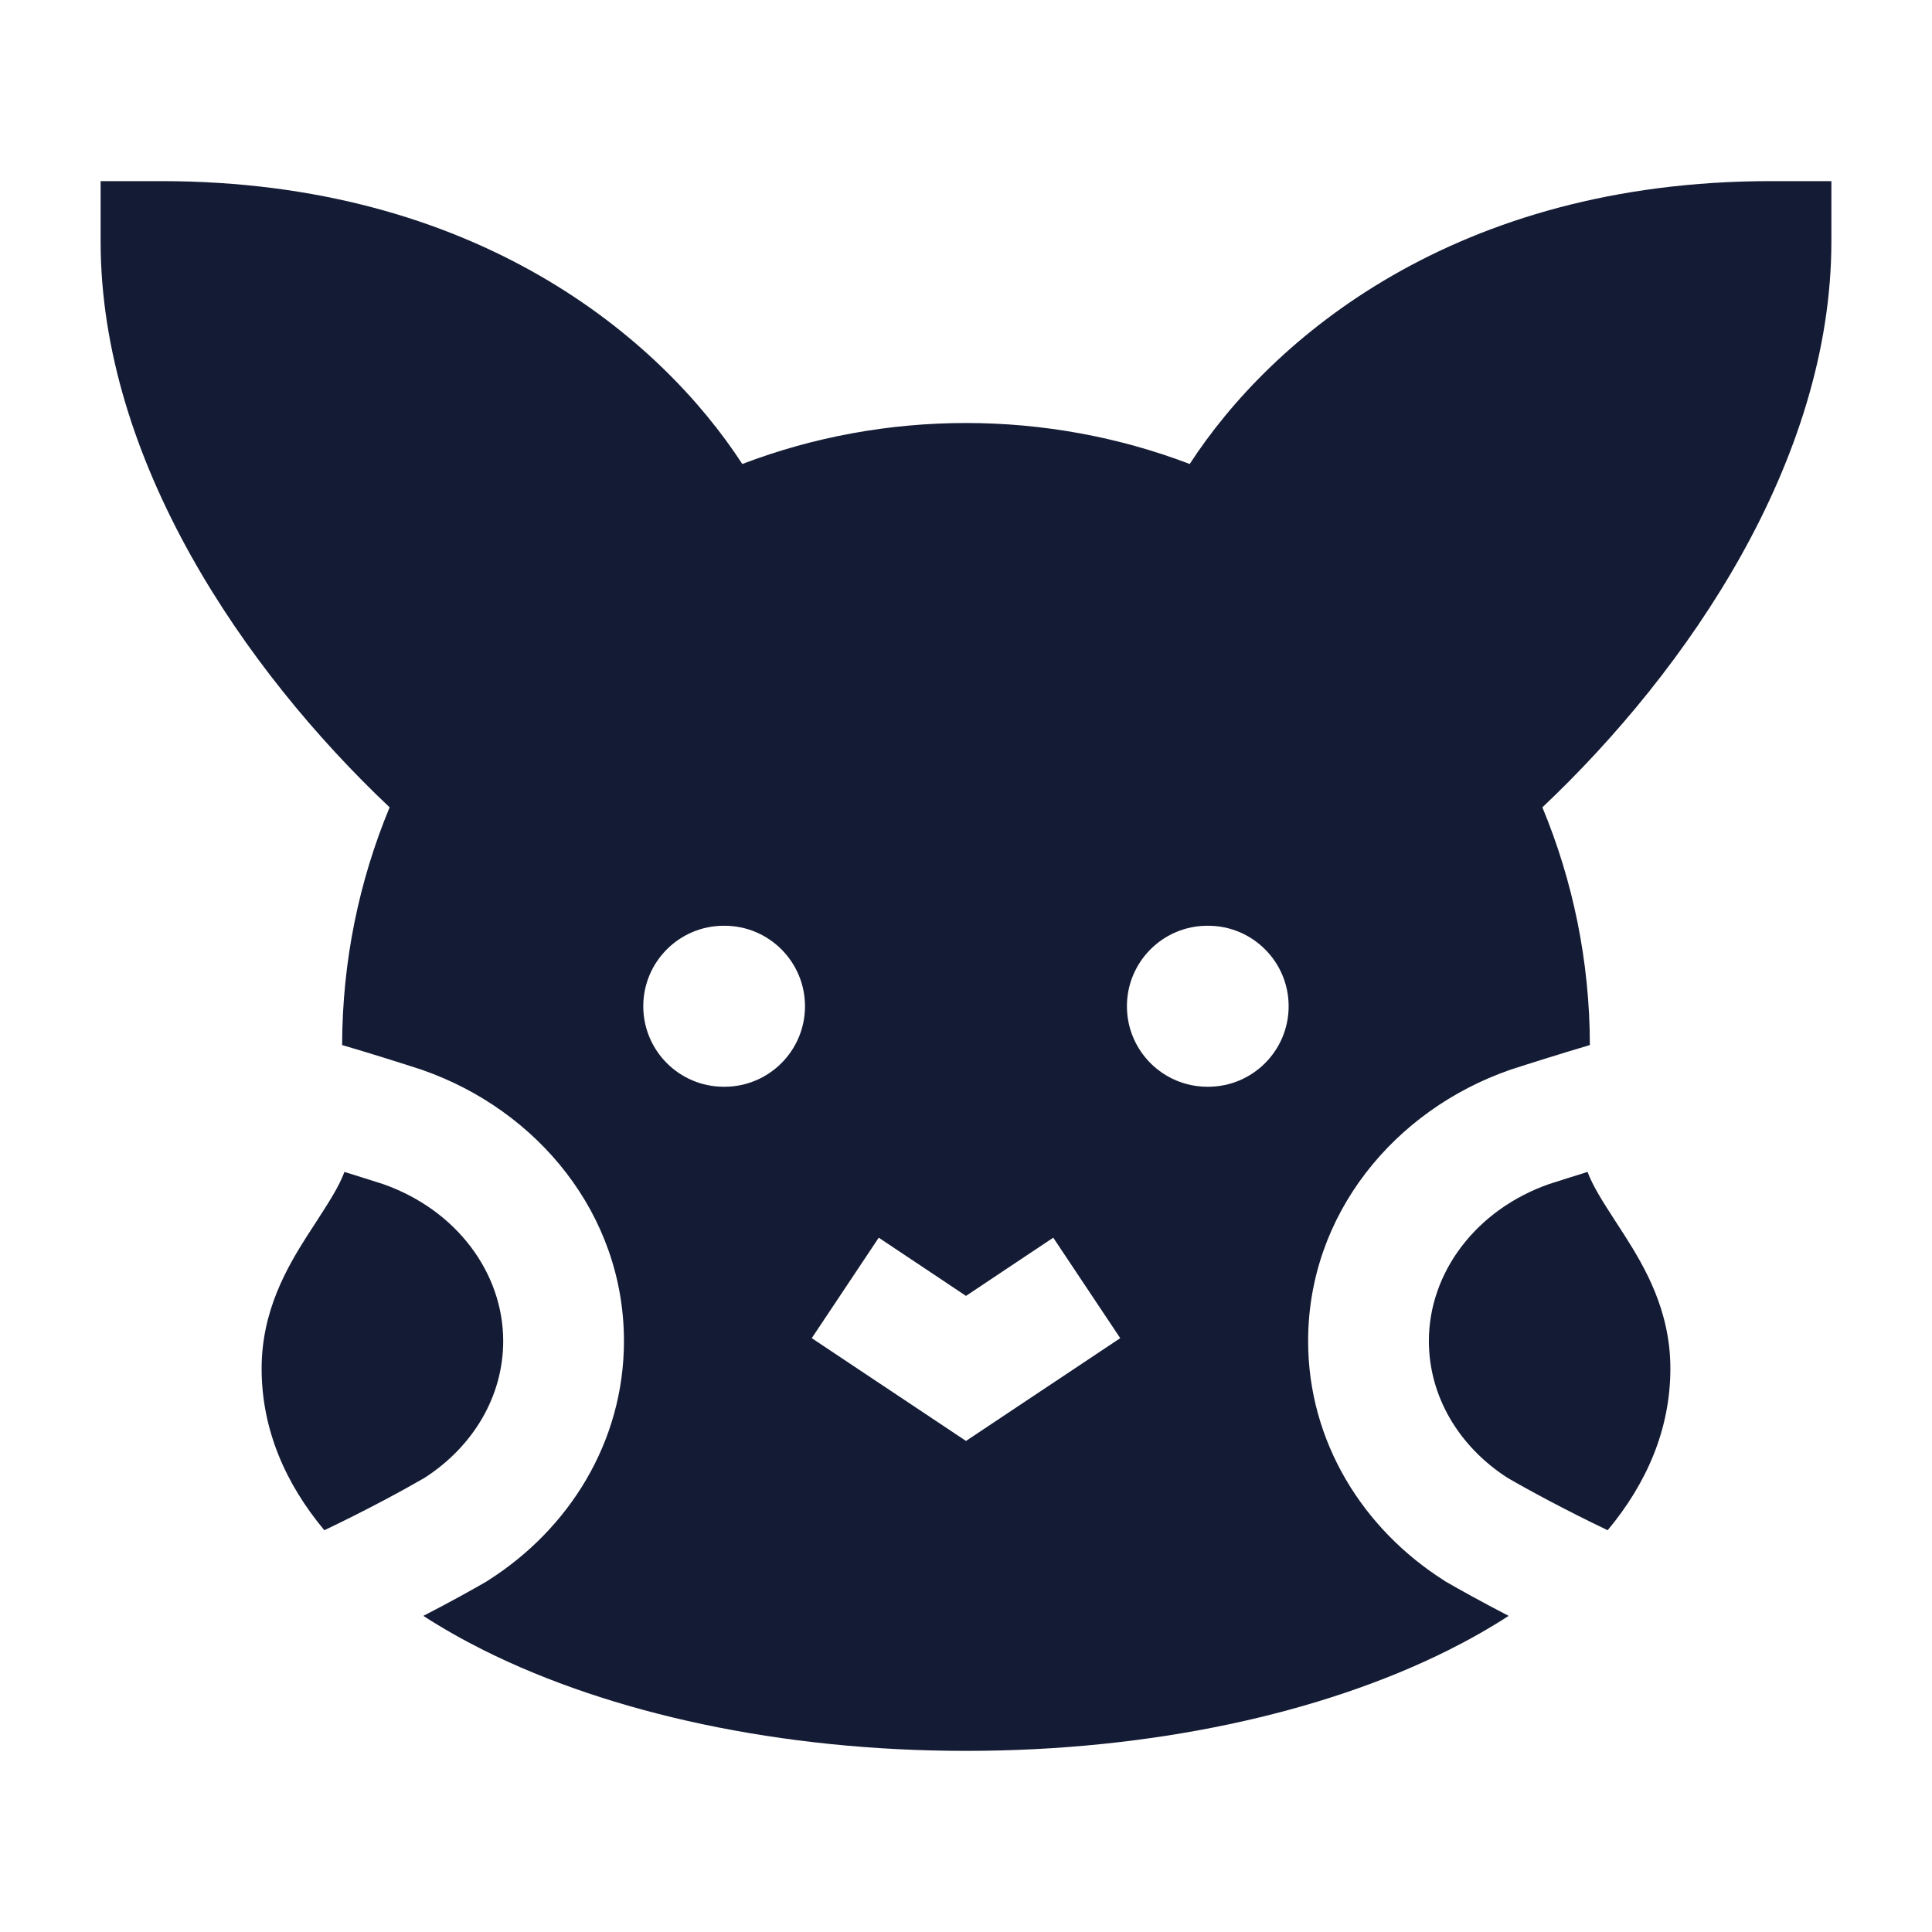 <svg width="24" height="24" viewBox="0 0 24 24" fill="none" xmlns="http://www.w3.org/2000/svg">
<path fill-rule="evenodd" clip-rule="evenodd" d="M1.25 2.25H2C5.916 2.25 8.205 4.2 9.221 5.764C10.999 5.085 13.001 5.085 14.779 5.764C15.795 4.2 18.084 2.25 22 2.25H22.75V3C22.75 5.719 20.967 8.322 19.16 10.029C19.538 10.939 19.748 11.937 19.75 12.982C19.359 13.098 18.995 13.213 18.767 13.287L18.76 13.289L18.753 13.292C17.325 13.79 16.25 15.082 16.25 16.659C16.25 17.916 16.938 18.999 17.938 19.633L17.949 19.641L17.961 19.648C18.135 19.749 18.411 19.902 18.741 20.073C18.503 20.227 18.252 20.369 17.992 20.499C16.42 21.285 14.3 21.75 12 21.75C9.7 21.75 7.58 21.285 6.008 20.499C5.748 20.369 5.497 20.227 5.259 20.073C5.589 19.903 5.866 19.749 6.04 19.648L6.052 19.641L6.063 19.633C7.064 18.999 7.751 17.916 7.751 16.659C7.751 15.082 6.676 13.79 5.248 13.292L5.241 13.289L5.234 13.287C5.006 13.213 4.642 13.097 4.25 12.982C4.252 11.937 4.462 10.939 4.84 10.029C3.033 8.322 1.25 5.719 1.25 3V2.25ZM19.971 19.009C20.454 18.429 20.75 17.757 20.75 17C20.75 16.282 20.433 15.743 20.186 15.354C20.146 15.292 20.108 15.234 20.073 15.179C19.907 14.922 19.791 14.743 19.721 14.558C19.54 14.614 19.374 14.667 19.24 14.71C18.334 15.029 17.75 15.809 17.75 16.659C17.75 17.34 18.118 17.967 18.73 18.36C18.985 18.508 19.455 18.763 19.971 19.009ZM4.029 19.009C4.545 18.764 5.016 18.508 5.271 18.36C5.883 17.967 6.251 17.34 6.251 16.659C6.251 15.809 5.667 15.029 4.761 14.71C4.626 14.667 4.46 14.614 4.279 14.558C4.209 14.743 4.093 14.922 3.927 15.18L3.927 15.18C3.892 15.234 3.854 15.292 3.814 15.354C3.567 15.743 3.25 16.282 3.25 17C3.25 17.757 3.546 18.43 4.029 19.009ZM10.916 15.375L10.084 16.623L12 17.9L13.916 16.623L13.084 15.375L12 16.098L10.916 15.375ZM10 12.5C10 13.052 9.552 13.5 9 13.5H8.991C8.439 13.5 7.991 13.052 7.991 12.5C7.991 11.948 8.439 11.5 8.991 11.5H9C9.552 11.5 10 11.948 10 12.5ZM15.008 13.5C15.56 13.5 16.008 13.052 16.008 12.5C16.008 11.948 15.56 11.5 15.008 11.5H14.999C14.447 11.5 13.999 11.948 13.999 12.5C13.999 13.052 14.447 13.5 14.999 13.5H15.008Z" fill="#141B34"/>
</svg>
